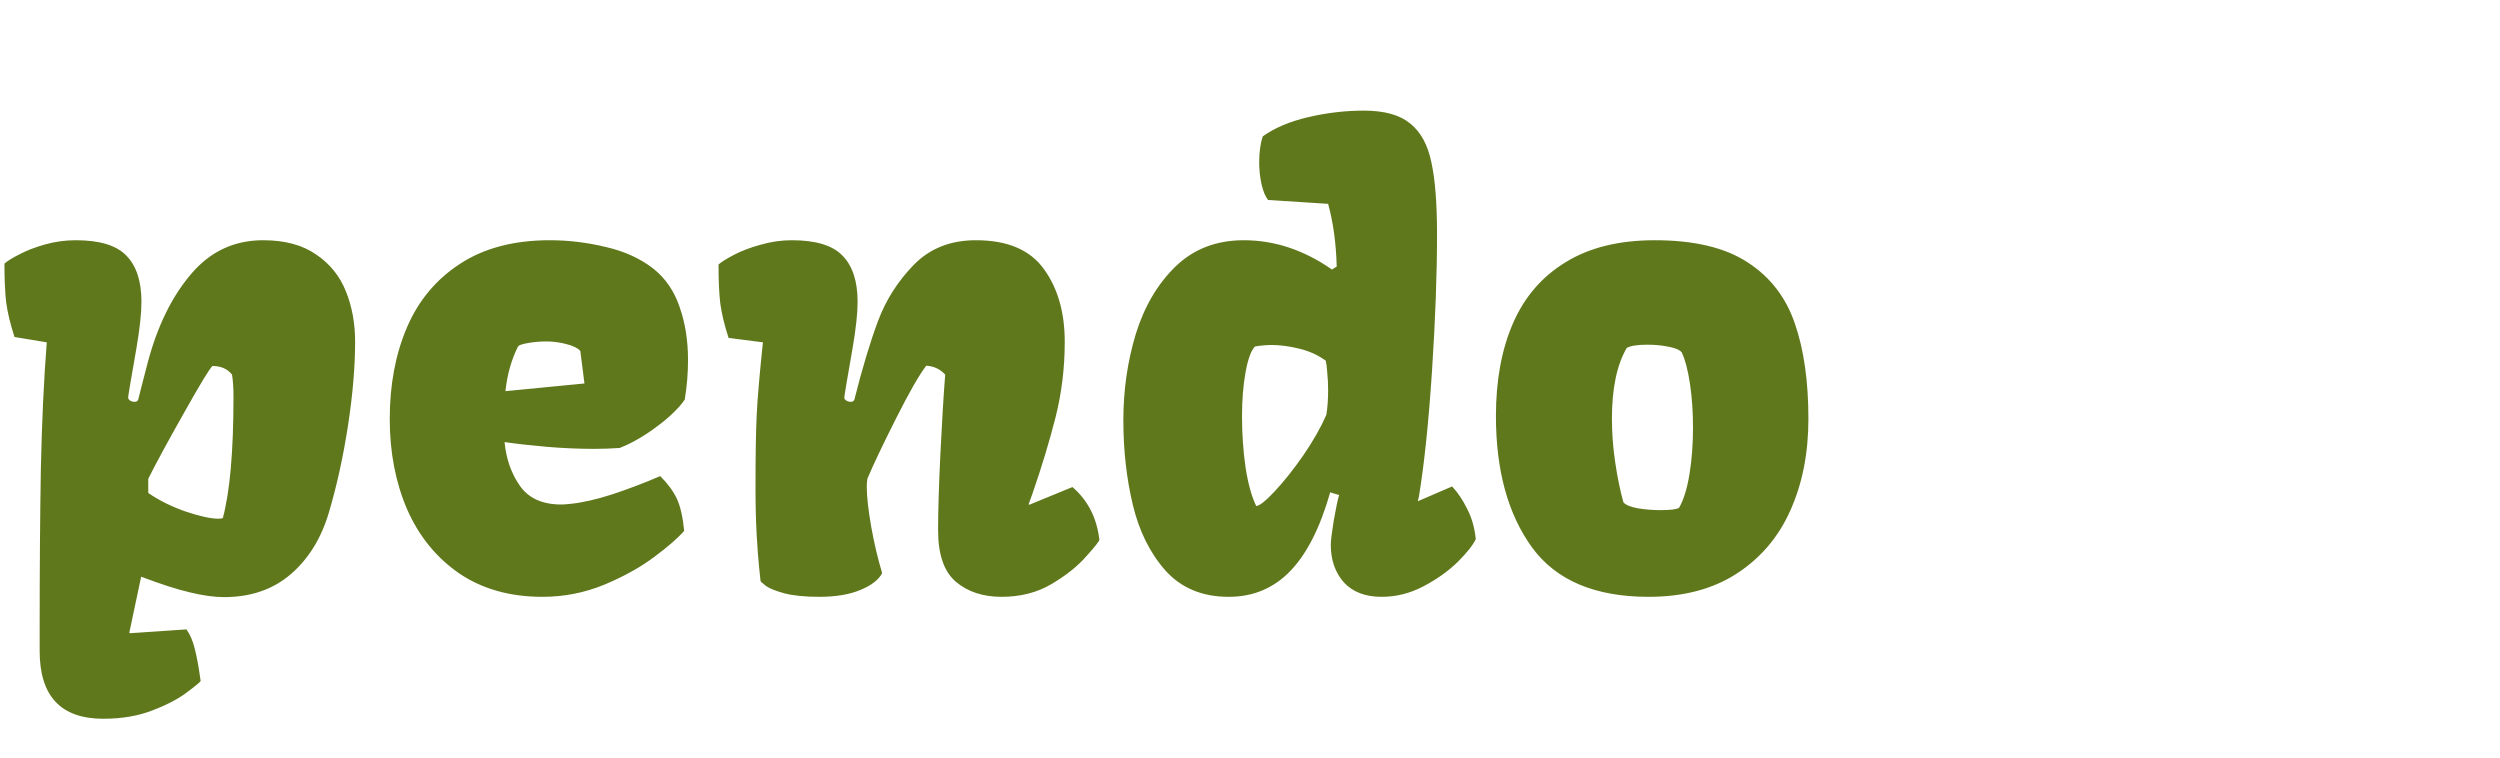 <svg width="165" height="50" viewBox="0 0 165 50" fill="none" xmlns="http://www.w3.org/2000/svg">
<path d="M0.957 22.242C0.684 21.396 0.501 20.641 0.41 19.977C0.332 19.312 0.293 18.453 0.293 17.398C0.501 17.216 0.84 17.008 1.309 16.773C1.777 16.526 2.337 16.311 2.988 16.129C3.639 15.947 4.31 15.855 5 15.855C6.576 15.855 7.689 16.194 8.34 16.871C9.004 17.548 9.336 18.564 9.336 19.918C9.336 20.673 9.225 21.695 9.004 22.984C8.639 25.055 8.457 26.142 8.457 26.246C8.457 26.311 8.503 26.376 8.594 26.441C8.685 26.494 8.783 26.52 8.887 26.52C9.004 26.52 9.082 26.474 9.121 26.383L9.316 25.602L9.746 23.941C10.384 21.533 11.335 19.586 12.598 18.102C13.861 16.604 15.449 15.855 17.363 15.855C18.796 15.855 19.961 16.168 20.859 16.793C21.771 17.405 22.428 18.219 22.832 19.234C23.236 20.237 23.438 21.344 23.438 22.555C23.438 24.195 23.281 26.038 22.969 28.082C22.656 30.113 22.24 32.014 21.719 33.785C21.211 35.517 20.365 36.891 19.18 37.906C18.008 38.909 16.543 39.41 14.785 39.41C14.147 39.41 13.398 39.306 12.539 39.098C11.693 38.902 10.618 38.557 9.316 38.062L8.535 41.754L8.574 41.793L12.305 41.539C12.552 41.891 12.734 42.314 12.852 42.809C12.982 43.316 13.092 43.896 13.184 44.547L13.242 44.938C13.242 44.99 12.956 45.23 12.383 45.66C11.81 46.103 11.048 46.507 10.098 46.871C9.147 47.249 8.053 47.438 6.816 47.438C4.017 47.438 2.617 45.947 2.617 42.965V41.617C2.617 37.646 2.643 34.111 2.695 31.012C2.76 27.9 2.891 25.094 3.086 22.594L0.957 22.242ZM14.707 34.195C15.176 32.438 15.41 29.775 15.41 26.207C15.41 25.595 15.378 25.1 15.312 24.723C15.013 24.345 14.583 24.156 14.023 24.156C13.841 24.312 13.216 25.341 12.148 27.242C11.081 29.13 10.293 30.582 9.785 31.598V32.535C10.501 33.03 11.328 33.44 12.266 33.766C13.203 34.078 13.919 34.234 14.414 34.234C14.531 34.234 14.629 34.221 14.707 34.195ZM25.723 27.652C25.723 25.4 26.1 23.388 26.855 21.617C27.611 19.846 28.776 18.447 30.352 17.418C31.94 16.376 33.919 15.855 36.289 15.855C37.526 15.855 38.763 16.005 40 16.305C41.237 16.591 42.285 17.073 43.145 17.75C43.939 18.388 44.512 19.234 44.863 20.289C45.228 21.331 45.41 22.49 45.41 23.766C45.41 24.612 45.339 25.478 45.195 26.363C45.039 26.624 44.733 26.969 44.277 27.398C43.822 27.815 43.288 28.225 42.676 28.629C42.064 29.033 41.471 29.345 40.898 29.566C40.352 29.605 39.785 29.625 39.199 29.625C38.171 29.625 37.129 29.579 36.074 29.488C35.02 29.397 34.095 29.293 33.301 29.176C33.405 30.283 33.743 31.246 34.316 32.066C34.889 32.887 35.801 33.297 37.051 33.297C37.168 33.297 37.357 33.284 37.617 33.258C38.411 33.18 39.336 32.971 40.391 32.633C41.458 32.281 42.52 31.878 43.574 31.422C44.069 31.917 44.434 32.411 44.668 32.906C44.902 33.401 45.065 34.111 45.156 35.035C44.753 35.504 44.095 36.077 43.184 36.754C42.285 37.431 41.185 38.043 39.883 38.59C38.581 39.124 37.22 39.391 35.801 39.391C33.665 39.391 31.836 38.876 30.312 37.848C28.802 36.806 27.656 35.4 26.875 33.629C26.107 31.845 25.723 29.853 25.723 27.652ZM38.301 23.16C38.118 22.965 37.812 22.815 37.383 22.711C36.953 22.594 36.504 22.535 36.035 22.535C35.658 22.535 35.273 22.568 34.883 22.633C34.505 22.698 34.277 22.77 34.199 22.848C33.757 23.72 33.477 24.71 33.359 25.816L38.574 25.309L38.301 23.16ZM49.863 32.203C49.863 30.081 49.889 28.479 49.941 27.398C49.993 26.305 50.13 24.703 50.352 22.594L48.086 22.301C47.812 21.454 47.63 20.699 47.539 20.035C47.461 19.371 47.422 18.512 47.422 17.457C47.63 17.275 47.975 17.06 48.457 16.812C48.952 16.552 49.538 16.331 50.215 16.148C50.892 15.953 51.575 15.855 52.266 15.855C53.841 15.855 54.954 16.194 55.605 16.871C56.27 17.548 56.602 18.564 56.602 19.918C56.602 20.673 56.491 21.695 56.27 22.984C55.905 25.055 55.723 26.142 55.723 26.246C55.723 26.311 55.768 26.376 55.859 26.441C55.95 26.494 56.048 26.52 56.152 26.52C56.27 26.52 56.348 26.474 56.387 26.383C56.908 24.312 57.428 22.581 57.949 21.188C58.47 19.794 59.258 18.557 60.312 17.477C61.367 16.396 62.734 15.855 64.414 15.855C66.497 15.855 67.995 16.494 68.906 17.77C69.818 19.033 70.273 20.628 70.273 22.555C70.273 24.273 70.072 25.934 69.668 27.535C69.264 29.124 68.763 30.784 68.164 32.516C68.19 32.45 68.099 32.704 67.891 33.277L67.93 33.316L70.781 32.145C71.797 33.017 72.389 34.176 72.559 35.621C72.559 35.712 72.266 36.083 71.68 36.734C71.107 37.385 70.345 37.991 69.394 38.551C68.444 39.111 67.35 39.391 66.113 39.391C64.876 39.391 63.867 39.059 63.086 38.395C62.305 37.73 61.914 36.598 61.914 34.996C61.914 33.72 61.966 32.014 62.07 29.879C62.175 27.744 62.279 26.025 62.383 24.723C62.044 24.358 61.628 24.163 61.133 24.137C60.677 24.723 60.007 25.895 59.121 27.652C58.236 29.41 57.611 30.725 57.246 31.598C57.22 31.78 57.207 31.956 57.207 32.125C57.207 32.776 57.305 33.655 57.5 34.762C57.695 35.855 57.936 36.878 58.223 37.828C57.988 38.271 57.507 38.642 56.777 38.941C56.048 39.241 55.15 39.391 54.082 39.391C53.118 39.391 52.344 39.312 51.758 39.156C51.185 39 50.781 38.837 50.547 38.668C50.312 38.486 50.195 38.375 50.195 38.336C50.182 38.219 50.15 37.913 50.098 37.418C50.046 36.91 49.993 36.207 49.941 35.309C49.889 34.397 49.863 33.362 49.863 32.203ZM74.141 27.73C74.141 25.751 74.414 23.857 74.961 22.047C75.521 20.237 76.393 18.753 77.578 17.594C78.776 16.435 80.28 15.855 82.09 15.855C84.121 15.855 86.061 16.5 87.91 17.789L88.223 17.594C88.184 16.07 87.995 14.69 87.656 13.453L83.691 13.199C83.509 12.965 83.366 12.62 83.262 12.164C83.158 11.695 83.106 11.213 83.106 10.719C83.106 10.055 83.184 9.482 83.34 9C84.121 8.44 85.124 8.017 86.348 7.73C87.572 7.444 88.796 7.301 90.019 7.301C91.374 7.301 92.396 7.587 93.086 8.16C93.776 8.72 94.238 9.573 94.473 10.719C94.72 11.852 94.844 13.427 94.844 15.445C94.844 18.102 94.733 21.116 94.512 24.488C94.29 27.861 94.004 30.615 93.652 32.75L93.574 33.082L95.84 32.105C96.217 32.509 96.549 33.004 96.836 33.59C97.135 34.163 97.324 34.827 97.402 35.582C97.22 35.973 96.823 36.474 96.211 37.086C95.599 37.685 94.85 38.219 93.965 38.688C93.079 39.156 92.155 39.391 91.191 39.391C90.111 39.391 89.277 39.072 88.691 38.434C88.118 37.783 87.832 36.956 87.832 35.953C87.832 35.693 87.897 35.159 88.027 34.352C88.171 33.544 88.288 32.984 88.379 32.672L87.793 32.496C87.129 34.827 86.25 36.559 85.156 37.691C84.062 38.824 82.708 39.391 81.094 39.391C79.362 39.391 77.975 38.818 76.934 37.672C75.905 36.513 75.182 35.061 74.766 33.316C74.349 31.572 74.141 29.71 74.141 27.73ZM87.539 27.379C87.617 26.91 87.656 26.363 87.656 25.738C87.656 25.335 87.637 24.951 87.598 24.586C87.572 24.221 87.539 23.961 87.5 23.805C86.979 23.427 86.387 23.16 85.723 23.004C85.072 22.848 84.473 22.77 83.926 22.77C83.587 22.77 83.223 22.802 82.832 22.867C82.572 23.128 82.363 23.694 82.207 24.566C82.051 25.426 81.973 26.396 81.973 27.477C81.973 28.635 82.051 29.762 82.207 30.855C82.376 31.936 82.611 32.783 82.91 33.395C83.118 33.395 83.522 33.075 84.121 32.438C84.733 31.787 85.365 30.992 86.016 30.055C86.667 29.104 87.174 28.212 87.539 27.379ZM98.731 27.457C98.731 25.1 99.108 23.056 99.863 21.324C100.618 19.592 101.777 18.251 103.34 17.301C104.902 16.337 106.862 15.855 109.219 15.855C111.823 15.855 113.867 16.344 115.352 17.32C116.836 18.284 117.871 19.625 118.457 21.344C119.056 23.062 119.355 25.165 119.355 27.652C119.355 29.905 118.958 31.917 118.164 33.688C117.383 35.445 116.198 36.839 114.609 37.867C113.034 38.883 111.1 39.391 108.809 39.391C105.267 39.391 102.702 38.303 101.113 36.129C99.525 33.941 98.731 31.051 98.731 27.457ZM109.609 33.668C110.273 33.668 110.677 33.616 110.82 33.512C111.12 32.991 111.348 32.255 111.504 31.305C111.66 30.354 111.738 29.326 111.738 28.219C111.738 27.203 111.673 26.253 111.543 25.367C111.413 24.469 111.23 23.766 110.996 23.258C110.853 23.088 110.566 22.965 110.137 22.887C109.707 22.796 109.238 22.75 108.73 22.75C108.066 22.75 107.611 22.822 107.363 22.965C106.712 24.085 106.387 25.641 106.387 27.633C106.387 28.57 106.458 29.527 106.602 30.504C106.745 31.48 106.927 32.366 107.148 33.16C107.305 33.329 107.624 33.46 108.105 33.551C108.587 33.629 109.089 33.668 109.609 33.668Z" fill="#60781C"/>
</svg>

